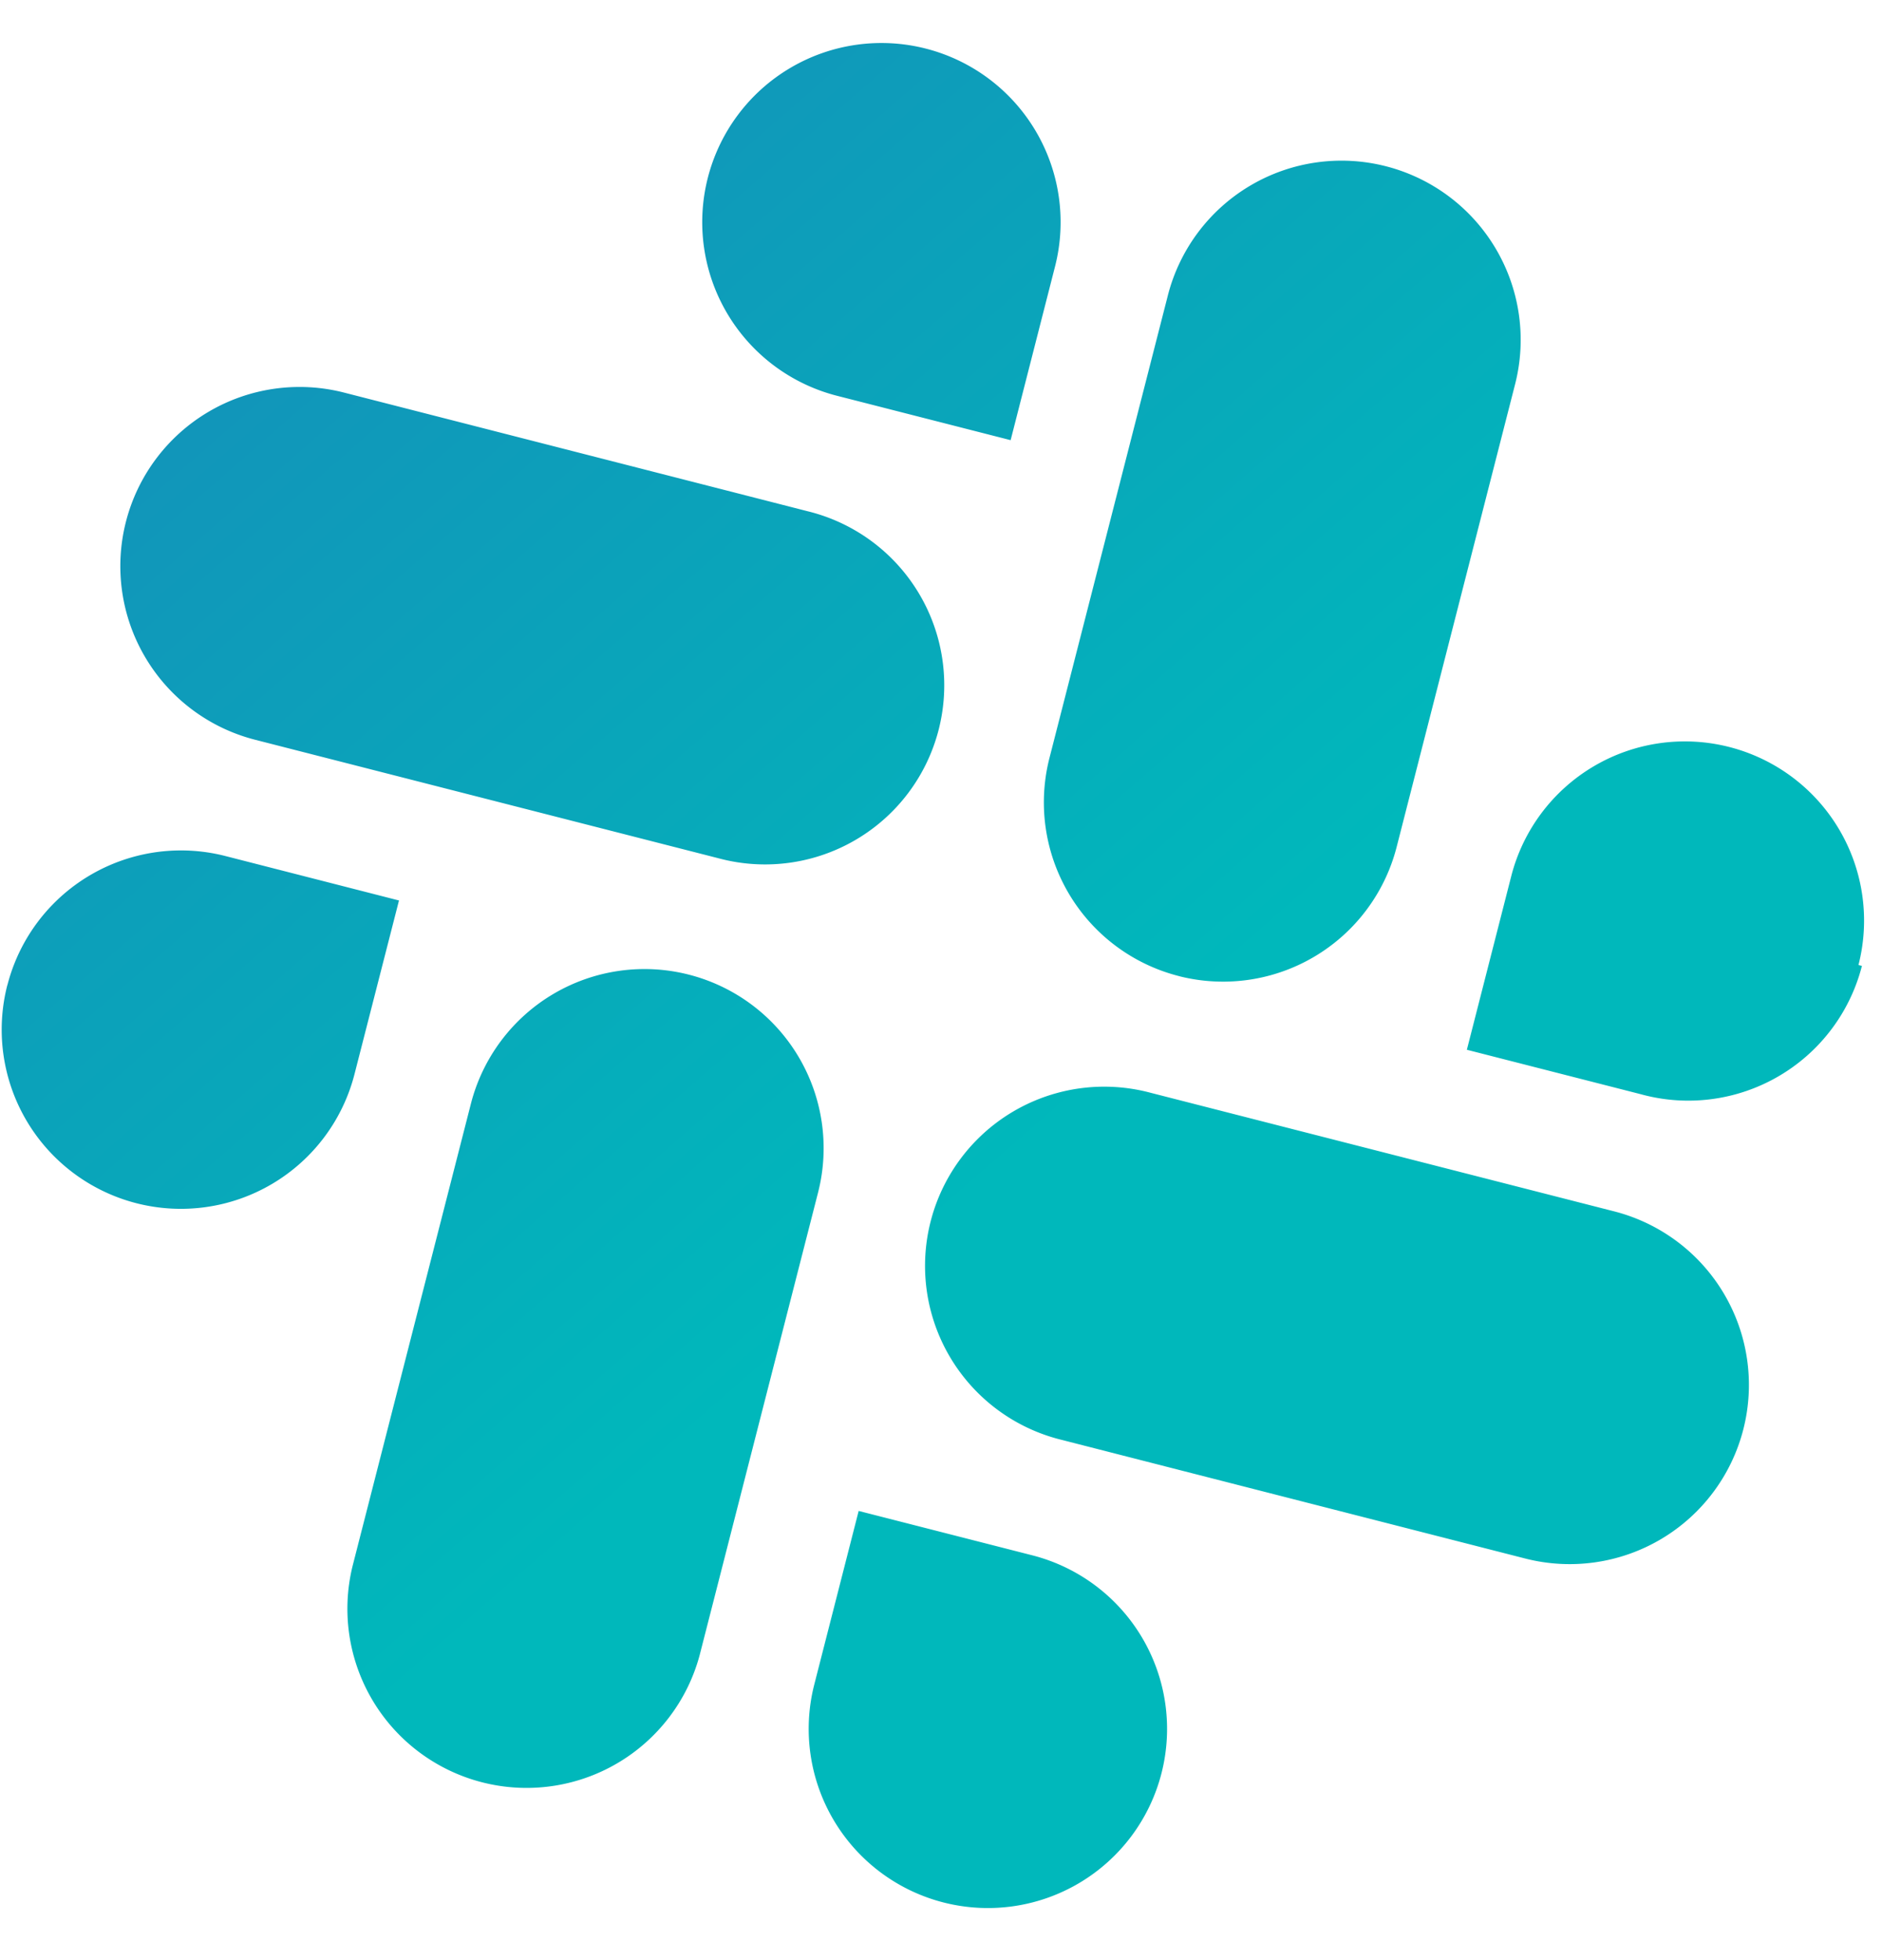 <svg xmlns="http://www.w3.org/2000/svg" fill="none" viewBox="0 0 24 25"><path fill="url(#a)" d="M.093 12.566a2.285 2.285 0 0 0 4.428 1.133l.567-2.214-2.214-.567a2.285 2.285 0 0 0-2.78 1.648Zm14.938-.117a2.285 2.285 0 0 0 2.78-1.648l1.51-5.9a2.285 2.285 0 1 0-4.428-1.133l-1.51 5.9a2.286 2.286 0 0 0 1.67 2.786l-.022-.005Zm8.669-.141a2.285 2.285 0 0 0-4.428-1.133l-.566 2.214 2.214.566a2.285 2.285 0 0 0 2.824-1.636l-.044-.011Zm-14.915.123a2.285 2.285 0 0 0-2.78 1.647l-1.51 5.9a2.285 2.285 0 0 0 4.427 1.133l1.51-5.9a2.285 2.285 0 0 0-1.647-2.78Zm4.379 7.406-2.214-.566-.566 2.214a2.285 2.285 0 1 0 2.78-1.648Zm7.42-4.387-5.91-1.512a2.285 2.285 0 1 0-1.133 4.427l5.91 1.513a2.285 2.285 0 1 0 1.133-4.428ZM10.297 6.52l-5.91-1.513a2.285 2.285 0 1 0-1.134 4.428l5.911 1.512a2.285 2.285 0 1 0 1.133-4.427Zm1.51-5.9a2.285 2.285 0 1 0-1.133 4.428l2.214.566.566-2.214A2.285 2.285 0 0 0 11.807.62Z"/><defs><linearGradient id="a" x1=".489" x2="44.891" y1="-28.994" y2="21.968" gradientUnits="userSpaceOnUse"><stop stop-color="#3D65AF"/><stop offset=".188" stop-color="#2372B8"/><stop offset=".61" stop-color="#00B8BB"/></linearGradient></defs></svg>